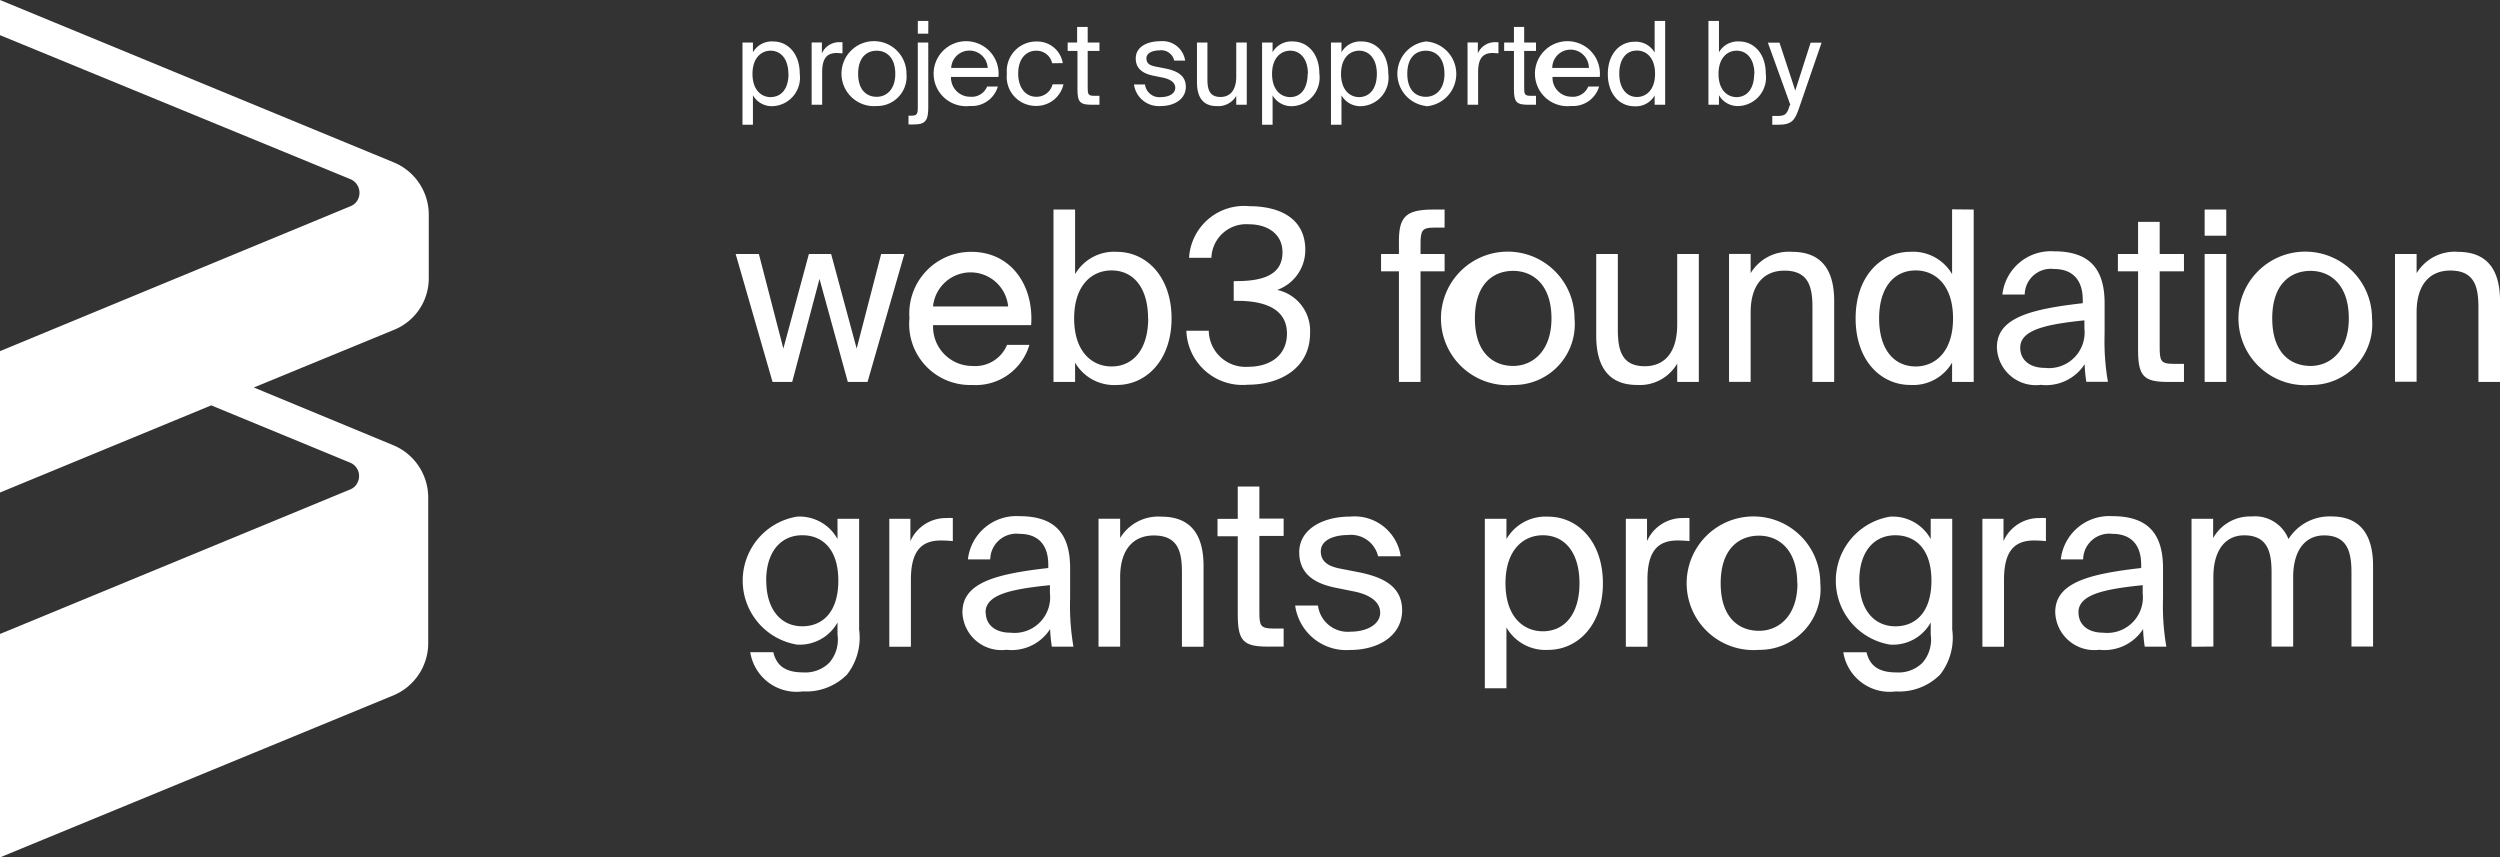 <svg xmlns="http://www.w3.org/2000/svg" id="badge_black" width="107.709" height="36.936" viewBox="0 0 107.709 36.936">
    <rect x="0" y="0" width="107.709" height="36.936" fill="#333333" stroke="none"/>
    <defs>
        <style>
            .cls-1{fill:#fff}
        </style>
    </defs>
    <path id="Path_3455" d="M219.953 102.443v-2.731a2.439 2.439 0 0 0-1.515-2.259L201.48 90.46v1.515l15.105 6.207a.636.636 0 0 1 .335.826.593.593 0 0 1-.335.335l-15.105 6.245v6.092l9.1-3.755 5.984 2.467a.621.621 0 0 1 .335.822.593.593 0 0 1-.335.335l-15.087 6.226v9.625l16.937-6.974a2.439 2.439 0 0 0 1.515-2.259V111.9a2.443 2.443 0 0 0-1.515-2.263l-6-2.483 6-2.467a2.393 2.393 0 0 0 1.539-2.244z" class="cls-1" transform="translate(-201.48 -90.46)"/>
    <path id="Path_3456" d="M305 96.68a.931.931 0 0 1 .875-.466c.621 0 1.142.512 1.142 1.39A1.23 1.23 0 0 1 305.875 99a.931.931 0 0 1-.875-.47v1.27h-.45v-3.542h.45zm1.527.931c0-.621-.31-1-.767-1-.4 0-.779.31-.779 1s.379 1 .779 1c.481-.006.773-.372.773-1.009z" class="cls-1" transform="translate(-272.561 -94.427)"/>
    <path id="Path_3457" d="M315.224 96.785c-.416 0-.621.233-.621.819v1.409h-.453v-2.681h.441v.468a.81.81 0 0 1 .754-.481h.133v.481c-.093-.005-.178-.015-.254-.015z" class="cls-1" transform="translate(-279.181 -94.501)"/>
    <path id="Path_3458" d="M320.339 99a1.4 1.4 0 1 1 1.282-1.39 1.268 1.268 0 0 1-1.282 1.39zm.8-1.39c0-.711-.391-.993-.8-.993s-.8.264-.8.993.391.993.8.993.8-.303.8-.993z" class="cls-1" transform="translate(-282.567 -94.432)"/>
    <path id="Path_3459" d="M328.45 94.3v2.793c0 .556-.115.736-.621.736h-.23v-.379h.124c.233 0 .276-.068.276-.348V94.3zm0-.382H328v-.548h.453z" class="cls-1" transform="translate(-288.457 -92.467)"/>
    <path id="Path_3460" d="M333.227 98.6a.714.714 0 0 0 .729-.441h.462a1.167 1.167 0 0 1-1.2.838 1.4 1.4 0 1 1 1.226-1.251H332.4a.822.822 0 0 0 .826.854zm.754-1.241a.788.788 0 0 0-1.574 0z" class="cls-1" transform="translate(-291.427 -94.432)"/>
    <path id="Path_3461" d="M343.2 97.15a.686.686 0 0 0-.692-.54c-.4 0-.77.31-.77.984s.372 1 .77 1a.708.708 0 0 0 .711-.537h.469a1.192 1.192 0 0 1-1.192.931 1.251 1.251 0 0 1-1.246-1.388 1.27 1.27 0 0 1 1.291-1.387 1.111 1.111 0 0 1 1.117.931z" class="cls-1" transform="translate(-297.87 -94.425)"/>
    <path id="Path_3462" d="M350.553 94.2v.67h.506v.363h-.506v1.586c0 .276.022.348.279.348h.227v.385h-.326c-.512 0-.621-.112-.621-.67v-1.648h-.422v-.364h.407v-.67z" class="cls-1" transform="translate(-303.691 -93.039)"/>
    <path id="Path_3463" d="M359.989 96.573c-.264 0-.562.1-.562.338s.149.31.407.363l.379.074c.484.093.912.276.912.795s-.478.829-1.086.829a1.077 1.077 0 0 1-1.148-.931h.475a.621.621 0 0 0 .683.546c.341 0 .621-.149.621-.4s-.255-.382-.543-.441l-.4-.081c-.363-.074-.76-.245-.76-.742s.478-.745 1.071-.745a.984.984 0 0 1 1.058.835h-.472a.571.571 0 0 0-.635-.44z" class="cls-1" transform="translate(-310.035 -94.403)"/>
    <path id="Path_3464" d="M368.5 99.1c-.621 0-.853-.416-.853-1.027V96.36h.45v1.577c0 .413.071.77.562.77.428 0 .68-.31.68-.875V96.36h.453v2.682h-.453v-.382a.894.894 0 0 1-.839.44z" class="cls-1" transform="translate(-316.077 -94.529)"/>
    <path id="Path_3465" d="M377.123 96.68a.931.931 0 0 1 .875-.466c.621 0 1.142.512 1.142 1.39A1.232 1.232 0 0 1 378 99a.931.931 0 0 1-.875-.466V99.8h-.453v-3.542h.453zm1.524.931c0-.621-.31-1-.763-1-.4 0-.782.31-.782 1s.379 1 .782 1c.462-.006.751-.372.751-1.009z" class="cls-1" transform="translate(-322.297 -94.427)"/>
    <path id="Path_3466" d="M386.693 96.68a.931.931 0 0 1 .875-.466c.621 0 1.142.512 1.142 1.39A1.23 1.23 0 0 1 387.568 99a.931.931 0 0 1-.875-.466V99.8h-.453v-3.542h.453zm1.524.931c0-.621-.31-1-.764-1-.4 0-.779.31-.779 1s.376 1 .779 1c.462-.006.764-.372.764-1.009z" class="cls-1" transform="translate(-328.897 -94.427)"/>
    <path id="Path_3467" d="M396.6 99a1.4 1.4 0 0 1 0-2.781 1.4 1.4 0 0 1 0 2.793zm.791-1.39c0-.711-.391-.993-.8-.993s-.8.264-.8.993.391.993.8.993.802-.303.802-.993z" class="cls-1" transform="translate(-335.159 -94.432)"/>
    <path id="Path_3468" d="M406.277 96.785c-.416 0-.621.233-.621.819v1.409h-.456v-2.681h.444v.468a.8.8 0 0 1 .754-.481h.133v.481c-.093-.006-.18-.015-.254-.015z" class="cls-1" transform="translate(-341.973 -94.501)"/>
    <path id="Path_3469" d="M411.143 94.2v.67h.509v.363h-.509v1.586c0 .276.022.348.279.348h.23v.385h-.329c-.512 0-.621-.112-.621-.67v-1.648h-.422v-.364h.422v-.67z" class="cls-1" transform="translate(-345.476 -93.039)"/>
    <path id="Path_3470" d="M416.681 98.6a.72.72 0 0 0 .732-.441h.466a1.167 1.167 0 0 1-1.2.838 1.4 1.4 0 1 1 1.229-1.251h-2.036a.816.816 0 0 0 .807.853zm.757-1.241a.788.788 0 0 0-1.577 0z" class="cls-1" transform="translate(-348.984 -94.432)"/>
    <path id="Path_3471" d="M427.141 93.37v3.61h-.453v-.4a.931.931 0 0 1-.875.466c-.621 0-1.142-.506-1.142-1.39s.531-1.39 1.142-1.39a.931.931 0 0 1 .875.466V93.37zm-1.977 2.275c0 .621.31 1 .763 1 .4 0 .779-.31.779-1s-.375-1-.779-1c-.462-.002-.763.364-.763 1z" class="cls-1" transform="translate(-355.4 -92.467)"/>
    <path id="Path_3472" d="M439.1 94.72a.931.931 0 0 1 .875-.466c.621 0 1.142.512 1.142 1.39a1.23 1.23 0 0 1-1.142 1.39.931.931 0 0 1-.875-.466v.41h-.453V93.37h.453zm1.527.931c0-.621-.31-1-.767-1-.4 0-.779.31-.779 1s.376 1 .779 1c.462-.006.757-.372.757-1.009z" class="cls-1" transform="translate(-365.041 -92.467)"/>
    <path id="Path_3473" d="M448.246 99.168c-.192.583-.332.757-.931.757h-.236v-.379h.186c.31 0 .441-.019.559-.438l.031-.047-.965-2.672h.5l.68 2.064.661-2.064h.472z" class="cls-1" transform="translate(-370.723 -94.55)"/>
    <path id="Path_3474" d="M307.7 125.72l1.1 4.075 1.055-4.075h1l-1.586 5.512h-.85l-1.22-4.438-1.176 4.438h-.847l-1.589-5.512h1l1.055 4.075 1.1-4.075z" class="cls-1" transform="translate(-271.892 -114.777)"/>
    <path id="Path_3475" d="M330.423 130.336a1.48 1.48 0 0 0 1.505-.909h.962a2.406 2.406 0 0 1-2.467 1.729 2.623 2.623 0 0 1-2.7-2.877 2.656 2.656 0 0 1 2.672-2.858c1.679 0 2.694 1.415 2.57 3.156h-4.224a1.691 1.691 0 0 0 1.685 1.76zm1.552-2.561a1.626 1.626 0 0 0-3.237 0z" class="cls-1" transform="translate(-288.54 -114.57)"/>
    <path id="Path_3476" d="M348.651 122.334a1.943 1.943 0 0 1 1.8-.962c1.26 0 2.356 1.055 2.356 2.868s-1.1 2.868-2.356 2.868a1.943 1.943 0 0 1-1.8-.962v.832h-.931v-7.428h.931zm3.144 1.906c0-1.31-.621-2.067-1.577-2.067-.829 0-1.608.621-1.608 2.067s.779 2.07 1.608 2.07c.953 0 1.582-.758 1.582-2.07z" class="cls-1" transform="translate(-302.332 -110.522)"/>
    <path id="Path_3477" d="M368.364 123.158h-.155v-.85h.124c1.291 0 1.977-.357 1.977-1.241 0-.8-.655-1.207-1.446-1.207a1.5 1.5 0 0 0-1.617 1.443h-.962a2.374 2.374 0 0 1 2.6-2.222c1.291 0 2.408.512 2.408 1.884a1.828 1.828 0 0 1-1.21 1.723 1.8 1.8 0 0 1 1.415 1.862c0 1.5-1.272 2.222-2.685 2.222a2.418 2.418 0 0 1-2.644-2.325h.965a1.583 1.583 0 0 0 1.69 1.553c.984 0 1.679-.512 1.679-1.434-.003-1.06-.953-1.408-2.139-1.408z" class="cls-1" transform="translate(-315.056 -110.197)"/>
    <path id="Path_3478" d="M395.421 119.55h.5v.779h-.462c-.49 0-.574.112-.574.686v.45h1.037v.748h-1.037v4.764h-.931v-4.764h-.77v-.748h.77v-.4c-.02-1.146.216-1.515 1.467-1.515z" class="cls-1" transform="translate(-333.683 -110.522)"/>
    <path id="Path_3479" d="M405.661 131.156a2.877 2.877 0 1 1 2.644-2.868 2.618 2.618 0 0 1-2.644 2.868zm1.651-2.868c0-1.465-.81-2.048-1.651-2.048s-1.648.543-1.648 2.048.81 2.048 1.648 2.048 1.651-.636 1.651-2.048z" class="cls-1" transform="translate(-340.469 -114.57)"/>
    <path id="Path_3480" d="M424.82 131.362c-1.279 0-1.76-.86-1.76-2.12v-3.522h.931v3.246c0 .85.143 1.589 1.158 1.589.881 0 1.4-.621 1.4-1.8v-3.035h.931v5.512h-.931v-.791a1.862 1.862 0 0 1-1.729.921z" class="cls-1" transform="translate(-354.289 -114.777)"/>
    <path id="Path_3481" d="M444.22 125.409c1.335 0 1.816.86 1.816 2.12v3.485h-.936v-3.209c0-.847-.143-1.586-1.207-1.586-.9 0-1.456.621-1.456 1.8v2.992h-.931V125.5h.931v.829a1.918 1.918 0 0 1 1.783-.92z" class="cls-1" transform="translate(-367.013 -114.559)"/>
    <path id="Path_3482" d="M464.15 119.529v7.427h-.931v-.832a1.943 1.943 0 0 1-1.8.962c-1.26 0-2.356-1.043-2.356-2.868s1.1-2.868 2.356-2.868a1.943 1.943 0 0 1 1.8.962v-2.792zm-4.075 4.69c0 1.313.621 2.07 1.577 2.07.829 0 1.608-.621 1.608-2.07s-.779-2.067-1.608-2.067c-.952 0-1.577.757-1.577 2.067z" class="cls-1" transform="translate(-379.116 -110.501)"/>
    <path id="Path_3483" d="M482.379 127.571v-.133c0-1-.565-1.341-1.241-1.341a1.127 1.127 0 0 0-1.26 1.1h-.962a2.1 2.1 0 0 1 2.213-1.862c1.518 0 2.2.726 2.191 2.272v1.272a10.267 10.267 0 0 0 .143 2.079h-.931a5.778 5.778 0 0 1-.071-.76 1.979 1.979 0 0 1-1.887.891 1.679 1.679 0 0 1-1.893-1.586c-.03-1.296 1.435-1.675 3.698-1.932zm-2.694 1.915c0 .525.4.872 1.065.872a1.536 1.536 0 0 0 1.7-1.7v-.348c-1.688.173-2.765.419-2.765 1.176z" class="cls-1" transform="translate(-392.646 -114.508)"/>
    <path id="Path_3484" d="M497.28 121.26v1.384h1.046v.748h-1.046v3.268c0 .574.043.717.574.717h.472v.779h-.677c-1.055 0-1.3-.236-1.3-1.384v-3.38h-.869v-.748h.869v-1.384z" class="cls-1" transform="translate(-404.233 -111.701)"/>
    <path id="Path_3485" d="M508.451 120.677h-.931v-1.127h.931zm0 6.3h-.931v-5.512h.931z" class="cls-1" transform="translate(-412.536 -110.522)"/>
    <path id="Path_3486" d="M516.354 131.156a2.877 2.877 0 1 1 2.646-2.868 2.619 2.619 0 0 1-2.646 2.868zm1.646-2.868c0-1.465-.81-2.048-1.648-2.048s-1.651.543-1.651 2.048.81 2.048 1.651 2.048S518 129.7 518 128.288z" class="cls-1" transform="translate(-416.805 -114.57)"/>
    <path id="Path_3487" d="M536.653 125.409c1.331 0 1.813.86 1.813 2.12v3.485h-.931V127.8c0-.847-.143-1.586-1.21-1.586-.9 0-1.453.621-1.453 1.8v2.992h-.931V125.5h.931v.829a1.918 1.918 0 0 1 1.781-.922z" class="cls-1" transform="translate(-430.756 -114.558)"/>
    <path id="Path_3488" d="M309.589 162.265v4.773a2.58 2.58 0 0 1-.521 1.937 2.483 2.483 0 0 1-1.906.726 2.019 2.019 0 0 1-2.263-1.688h.993c.121.49.419.869 1.279.869a1.465 1.465 0 0 0 1.127-.41 1.515 1.515 0 0 0 .36-1.22v-.521a1.862 1.862 0 0 1-1.75.953 2.794 2.794 0 0 1 0-5.512 1.862 1.862 0 0 1 1.75.965v-.872zm-4 2.663c0 1.26.646 1.968 1.552 1.968.832 0 1.552-.565 1.552-1.968s-.726-1.955-1.552-1.955c-.911 0-1.556.695-1.556 1.955z" class="cls-1" transform="translate(-272.575 -139.913)"/>
    <path id="Path_3489" d="M327.152 163.335c-.86 0-1.291.481-1.291 1.688v2.89h-.931V162.4h.909v.962a1.67 1.67 0 0 1 1.552-.993 2.134 2.134 0 0 1 .276 0v.993a4.9 4.9 0 0 0-.515-.027z" class="cls-1" transform="translate(-286.616 -140.049)"/>
    <path id="Path_3490" d="M338.779 164.331v-.131c0-1-.565-1.341-1.241-1.341a1.127 1.127 0 0 0-1.26 1.1h-.962a2.1 2.1 0 0 1 2.213-1.862c1.515 0 2.2.726 2.191 2.275v1.269a10.267 10.267 0 0 0 .143 2.079h-.931a6.288 6.288 0 0 1-.074-.757 1.976 1.976 0 0 1-1.884.891 1.681 1.681 0 0 1-1.893-1.589c-.027-1.298 1.426-1.677 3.698-1.934zm-2.694 1.918c0 .521.4.869 1.065.869a1.536 1.536 0 0 0 1.7-1.7v-.348c-1.7.174-2.775.407-2.775 1.179z" class="cls-1" transform="translate(-293.615 -139.859)"/>
    <path id="Path_3491" d="M356.683 162.169c1.331 0 1.813.863 1.813 2.123v3.482h-.931v-3.206c0-.85-.143-1.589-1.21-1.589-.9 0-1.452.621-1.452 1.8v2.992h-.931v-5.512h.931v.829a1.918 1.918 0 0 1 1.78-.919z" class="cls-1" transform="translate(-306.643 -139.909)"/>
    <path id="Path_3492" d="M372.293 158v1.381h1.046v.748h-1.046v3.271c0 .574.04.717.574.717h.472v.779h-.677c-1.055 0-1.3-.236-1.3-1.384v-3.371h-.872v-.748h.872V158z" class="cls-1" transform="translate(-318.035 -137.038)"/>
    <path id="Path_3493" d="M383.533 162.951c-.543 0-1.158.192-1.158.7 0 .441.31.646.841.748l.779.152c1 .2 1.884.574 1.884 1.642s-.984 1.71-2.244 1.71a2.222 2.222 0 0 1-2.365-1.915h.984a1.291 1.291 0 0 0 1.4 1.127c.7 0 1.279-.31 1.279-.819s-.521-.791-1.117-.912l-.819-.165c-.745-.155-1.552-.5-1.552-1.527 0-.971.984-1.536 2.2-1.536a2.01 2.01 0 0 1 2.173 1.71h-.975a1.2 1.2 0 0 0-1.31-.915z" class="cls-1" transform="translate(-325.47 -139.9)"/>
    <path id="Path_3494" d="M408.531 163.137a1.946 1.946 0 0 1 1.8-.965c1.26 0 2.356 1.055 2.356 2.871s-1.1 2.868-2.356 2.868a1.94 1.94 0 0 1-1.8-.965v2.619h-.931v-7.3h.931zm3.147 1.906c0-1.313-.621-2.07-1.58-2.07-.829 0-1.608.621-1.608 2.07s.779 2.067 1.608 2.067c.953 0 1.58-.758 1.58-2.067z" class="cls-1" transform="translate(-343.628 -139.912)"/>
    <path id="Path_3495" d="M429.4 163.335c-.86 0-1.291.481-1.291 1.688v2.89h-.931V162.4h.913v.962a1.664 1.664 0 0 1 1.552-.993 2.134 2.134 0 0 1 .276 0v.993a4.845 4.845 0 0 0-.519-.027z" class="cls-1" transform="translate(-357.131 -140.049)"/>
    <path id="Path_3496" d="M439.784 167.919a2.879 2.879 0 1 1 2.641-2.868 2.621 2.621 0 0 1-2.641 2.868zm1.648-2.868c0-1.465-.81-2.052-1.648-2.052s-1.651.543-1.651 2.052.81 2.048 1.651 2.048 1.657-.63 1.657-2.048z" class="cls-1" transform="translate(-364 -139.921)"/>
    <path id="Path_3497" d="M461.329 162.265v4.773a2.58 2.58 0 0 1-.521 1.937 2.483 2.483 0 0 1-1.906.726 2.024 2.024 0 0 1-2.266-1.688h1c.121.49.419.869 1.279.869a1.465 1.465 0 0 0 1.127-.41 1.515 1.515 0 0 0 .36-1.22v-.521a1.862 1.862 0 0 1-1.754.953 2.794 2.794 0 0 1 0-5.512 1.862 1.862 0 0 1 1.754.965v-.872zm-4 2.663c0 1.26.642 1.968 1.552 1.968.832 0 1.552-.565 1.552-1.968s-.726-1.955-1.552-1.955c-.914-.001-1.556.694-1.556 1.955z" class="cls-1" transform="translate(-377.22 -139.912)"/>
    <path id="Path_3498" d="M478.892 163.335c-.86 0-1.291.481-1.291 1.688v2.89h-.931V162.4h.909v.962a1.667 1.667 0 0 1 1.552-.993 2.135 2.135 0 0 1 .276 0v.993a4.973 4.973 0 0 0-.515-.027z" class="cls-1" transform="translate(-391.261 -140.049)"/>
    <path id="Path_3499" d="M490.489 164.331v-.131c0-1-.565-1.341-1.241-1.341a1.125 1.125 0 0 0-1.26 1.1h-.962a2.1 2.1 0 0 1 2.213-1.862c1.515 0 2.2.726 2.191 2.275v1.269a10.269 10.269 0 0 0 .143 2.079h-.931a6.373 6.373 0 0 1-.071-.757 1.979 1.979 0 0 1-1.884.891 1.684 1.684 0 0 1-1.9-1.589c-.029-1.298 1.436-1.677 3.702-1.934zm-2.7 1.918c0 .521.4.869 1.065.869a1.536 1.536 0 0 0 1.7-1.7v-.348c-1.686.173-2.769.406-2.769 1.179z" class="cls-1" transform="translate(-398.239 -139.859)"/>
    <path id="Path_3500" d="M505.7 167.76v-5.512h.931v.829a1.825 1.825 0 0 1 1.657-.931 1.548 1.548 0 0 1 1.589.975 2.086 2.086 0 0 1 1.862-.975c1.282 0 1.782.863 1.782 2.123v3.482h-.931v-3.2c0-.85-.164-1.589-1.176-1.589-.8 0-1.335.621-1.335 1.8v2.992h-.931v-3.206c0-.85-.165-1.589-1.176-1.589-.8 0-1.331.621-1.331 1.8v2.992z" class="cls-1" transform="translate(-411.281 -139.895)"/>
</svg>
